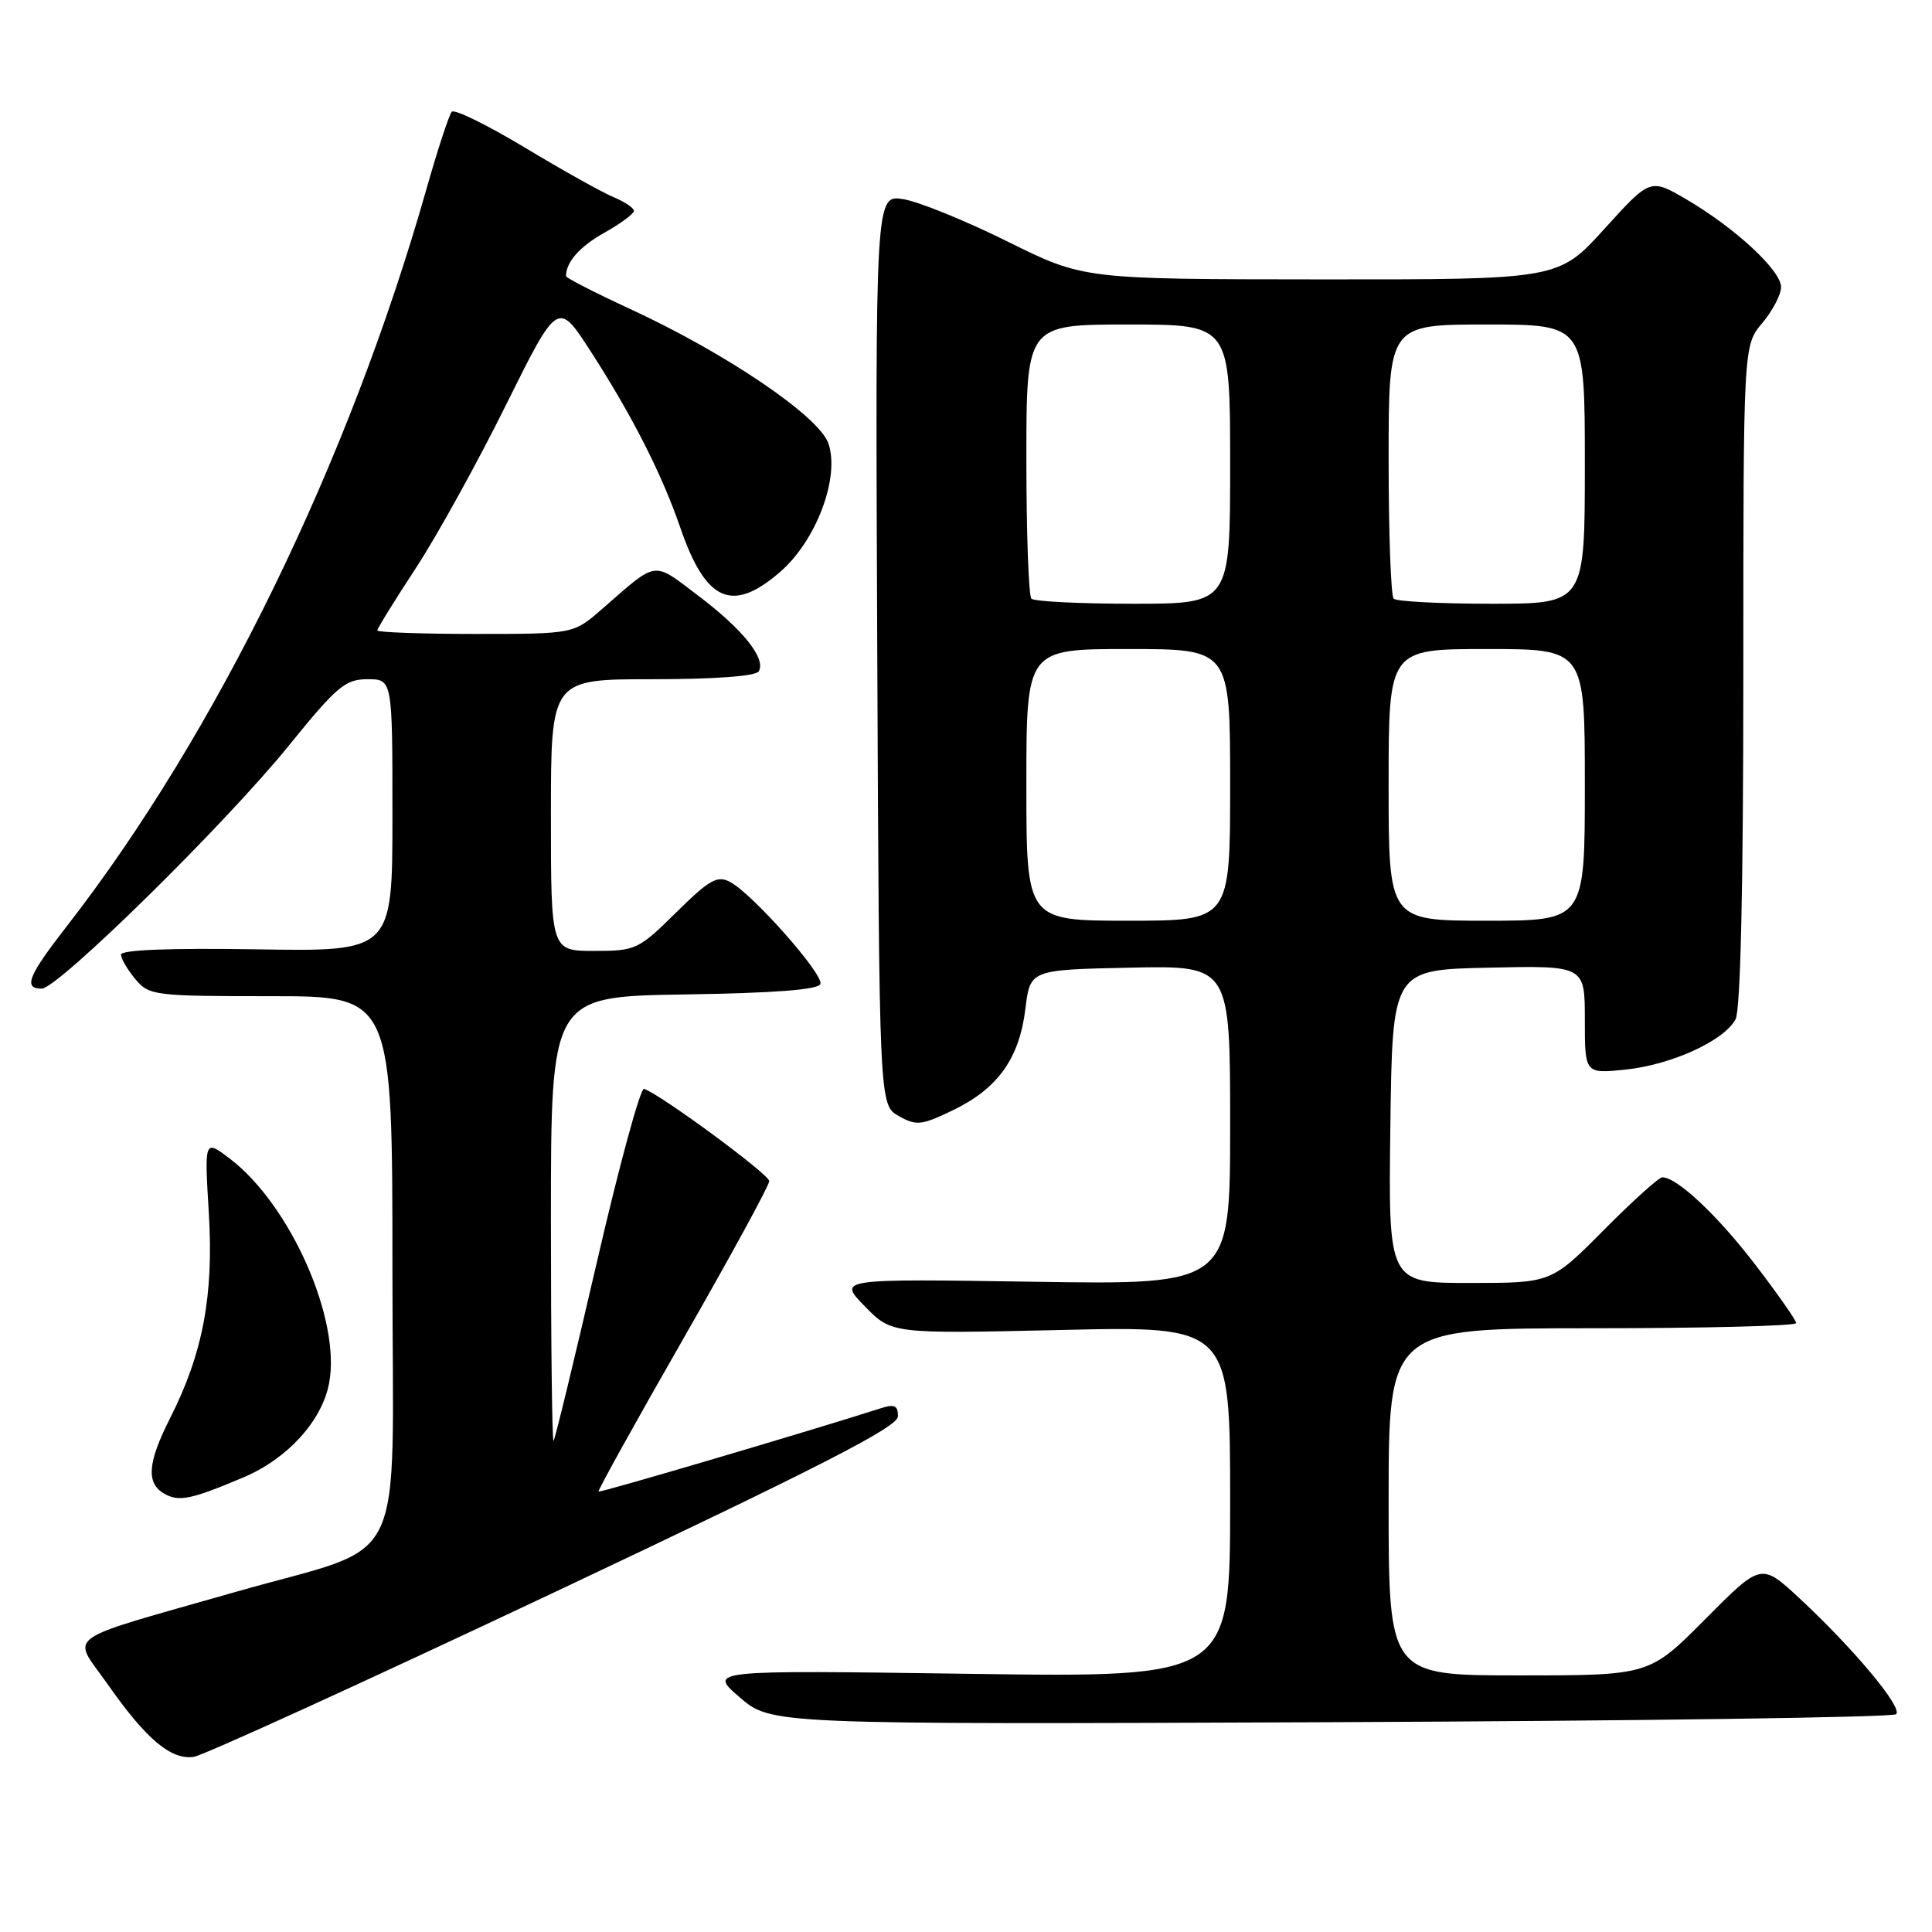 <?xml version="1.0" encoding="UTF-8" standalone="no"?>
<!DOCTYPE svg PUBLIC "-//W3C//DTD SVG 1.1//EN" "http://www.w3.org/Graphics/SVG/1.1/DTD/svg11.dtd" >
<svg xmlns="http://www.w3.org/2000/svg" xmlns:xlink="http://www.w3.org/1999/xlink" version="1.1" viewBox="0 0 256 256">
 <g >
 <path fill="currentColor"
d=" M 73.43 211.00 C 108.72 194.33 118.96 189.09 118.98 187.68 C 119.00 186.25 118.53 186.02 116.75 186.59 C 107.53 189.55 79.49 197.83 79.31 197.64 C 79.18 197.51 84.22 188.43 90.51 177.45 C 96.79 166.48 101.94 157.05 101.93 156.50 C 101.93 155.61 87.53 145.01 85.34 144.28 C 84.86 144.12 82.04 154.45 79.09 167.24 C 76.13 180.03 73.55 190.69 73.35 190.92 C 73.16 191.15 73.00 177.99 73.00 161.69 C 73.00 132.05 73.00 132.05 90.67 131.77 C 102.64 131.59 108.46 131.14 108.71 130.38 C 109.14 129.09 99.73 118.46 96.75 116.87 C 95.05 115.96 94.02 116.54 89.60 120.90 C 84.60 125.84 84.25 126.00 78.72 126.00 C 73.00 126.00 73.00 126.00 73.00 108.00 C 73.00 90.00 73.00 90.00 86.44 90.00 C 94.70 90.00 100.13 89.60 100.53 88.96 C 101.55 87.29 98.44 83.39 92.49 78.91 C 86.41 74.31 87.23 74.20 79.75 80.72 C 75.99 84.00 75.99 84.00 63.00 84.00 C 55.85 84.00 50.00 83.79 50.00 83.53 C 50.00 83.27 52.29 79.56 55.10 75.28 C 57.90 71.00 63.28 61.27 67.05 53.65 C 73.92 39.81 73.92 39.81 78.33 46.65 C 83.81 55.16 87.70 62.82 90.14 69.91 C 93.53 79.76 97.02 81.30 103.41 75.75 C 108.18 71.60 111.32 63.21 109.76 58.74 C 108.51 55.15 96.21 46.81 83.49 40.94 C 78.82 38.78 75.00 36.82 75.00 36.59 C 75.00 34.72 76.81 32.67 80.11 30.82 C 82.25 29.62 84.00 28.32 84.00 27.94 C 84.00 27.56 82.76 26.73 81.25 26.10 C 79.74 25.47 74.45 22.51 69.50 19.53 C 64.55 16.55 60.21 14.42 59.86 14.81 C 59.51 15.19 58.01 19.77 56.52 25.00 C 46.24 61.21 28.64 97.28 8.85 122.73 C 3.73 129.31 3.05 131.00 5.52 131.00 C 7.67 131.00 29.90 109.15 38.31 98.75 C 44.63 90.95 45.75 90.00 48.70 90.00 C 52.00 90.00 52.00 90.00 52.00 108.04 C 52.00 126.09 52.00 126.09 34.00 125.79 C 22.45 125.61 16.01 125.86 16.03 126.50 C 16.05 127.05 16.91 128.51 17.94 129.75 C 19.75 131.91 20.45 132.00 35.91 132.00 C 52.00 132.00 52.00 132.00 52.00 168.46 C 52.00 209.26 54.43 204.29 31.25 210.93 C 7.72 217.66 9.50 216.38 14.25 223.15 C 19.36 230.44 22.62 233.20 25.65 232.80 C 26.89 232.63 48.39 222.82 73.43 211.00 Z  M 251.25 227.14 C 252.14 226.26 245.66 218.50 238.44 211.78 C 233.37 207.08 233.37 207.08 225.96 214.54 C 218.55 222.00 218.55 222.00 201.28 222.00 C 184.00 222.00 184.00 222.00 184.00 199.00 C 184.00 176.00 184.00 176.00 211.00 176.00 C 225.85 176.00 238.00 175.69 238.00 175.32 C 238.00 174.94 235.56 171.46 232.58 167.57 C 227.57 161.03 222.22 156.00 220.26 156.00 C 219.81 156.00 216.32 159.15 212.50 163.00 C 205.55 170.00 205.55 170.00 194.76 170.00 C 183.96 170.00 183.96 170.00 184.23 149.25 C 184.50 128.50 184.50 128.50 197.25 128.22 C 210.00 127.94 210.00 127.94 210.00 135.11 C 210.00 142.28 210.00 142.28 215.37 141.73 C 221.48 141.09 228.44 137.92 229.97 135.06 C 230.63 133.82 231.00 117.60 231.00 89.46 C 231.00 45.79 231.00 45.79 233.50 42.82 C 234.88 41.18 236.00 39.03 236.00 38.04 C 236.00 35.84 229.94 30.22 223.46 26.42 C 218.67 23.62 218.67 23.62 212.59 30.33 C 206.50 37.04 206.50 37.04 175.04 37.02 C 143.57 37.00 143.57 37.00 133.54 32.02 C 128.02 29.28 121.81 26.75 119.74 26.40 C 115.98 25.77 115.98 25.77 116.24 86.10 C 116.50 146.42 116.50 146.42 119.09 147.88 C 121.44 149.20 122.11 149.12 126.33 147.08 C 132.23 144.22 135.07 140.24 135.87 133.68 C 136.50 128.50 136.50 128.50 149.75 128.22 C 163.00 127.94 163.00 127.94 163.00 149.09 C 163.00 170.24 163.00 170.24 137.01 169.84 C 111.02 169.44 111.02 169.44 114.59 173.09 C 118.15 176.74 118.15 176.74 140.58 176.23 C 163.00 175.71 163.00 175.71 163.00 198.99 C 163.00 222.28 163.00 222.28 128.42 221.79 C 93.84 221.30 93.84 221.30 98.01 224.90 C 102.19 228.50 102.19 228.50 176.34 228.20 C 217.13 228.03 250.84 227.56 251.25 227.14 Z  M 32.26 195.76 C 38.11 193.28 42.67 188.27 43.61 183.27 C 45.20 174.84 38.49 159.66 30.46 153.53 C 27.08 150.96 27.08 150.96 27.67 160.73 C 28.33 171.69 26.88 179.36 22.52 187.95 C 19.56 193.81 19.34 196.52 21.75 197.91 C 23.69 199.03 25.29 198.71 32.26 195.76 Z  M 136.00 104.00 C 136.00 86.00 136.00 86.00 149.50 86.00 C 163.00 86.00 163.00 86.00 163.00 104.00 C 163.00 122.00 163.00 122.00 149.50 122.00 C 136.00 122.00 136.00 122.00 136.00 104.00 Z  M 184.00 104.00 C 184.00 86.00 184.00 86.00 197.00 86.00 C 210.00 86.00 210.00 86.00 210.00 104.00 C 210.00 122.00 210.00 122.00 197.00 122.00 C 184.00 122.00 184.00 122.00 184.00 104.00 Z  M 136.67 79.33 C 136.30 78.97 136.00 70.64 136.00 60.83 C 136.00 43.00 136.00 43.00 149.50 43.00 C 163.00 43.00 163.00 43.00 163.00 61.50 C 163.00 80.00 163.00 80.00 150.17 80.00 C 143.11 80.00 137.03 79.70 136.67 79.33 Z  M 184.67 79.33 C 184.30 78.97 184.00 70.64 184.00 60.83 C 184.00 43.00 184.00 43.00 197.00 43.00 C 210.00 43.00 210.00 43.00 210.00 61.50 C 210.00 80.00 210.00 80.00 197.67 80.00 C 190.88 80.00 185.03 79.70 184.67 79.33 Z "/>
</g>
</svg>